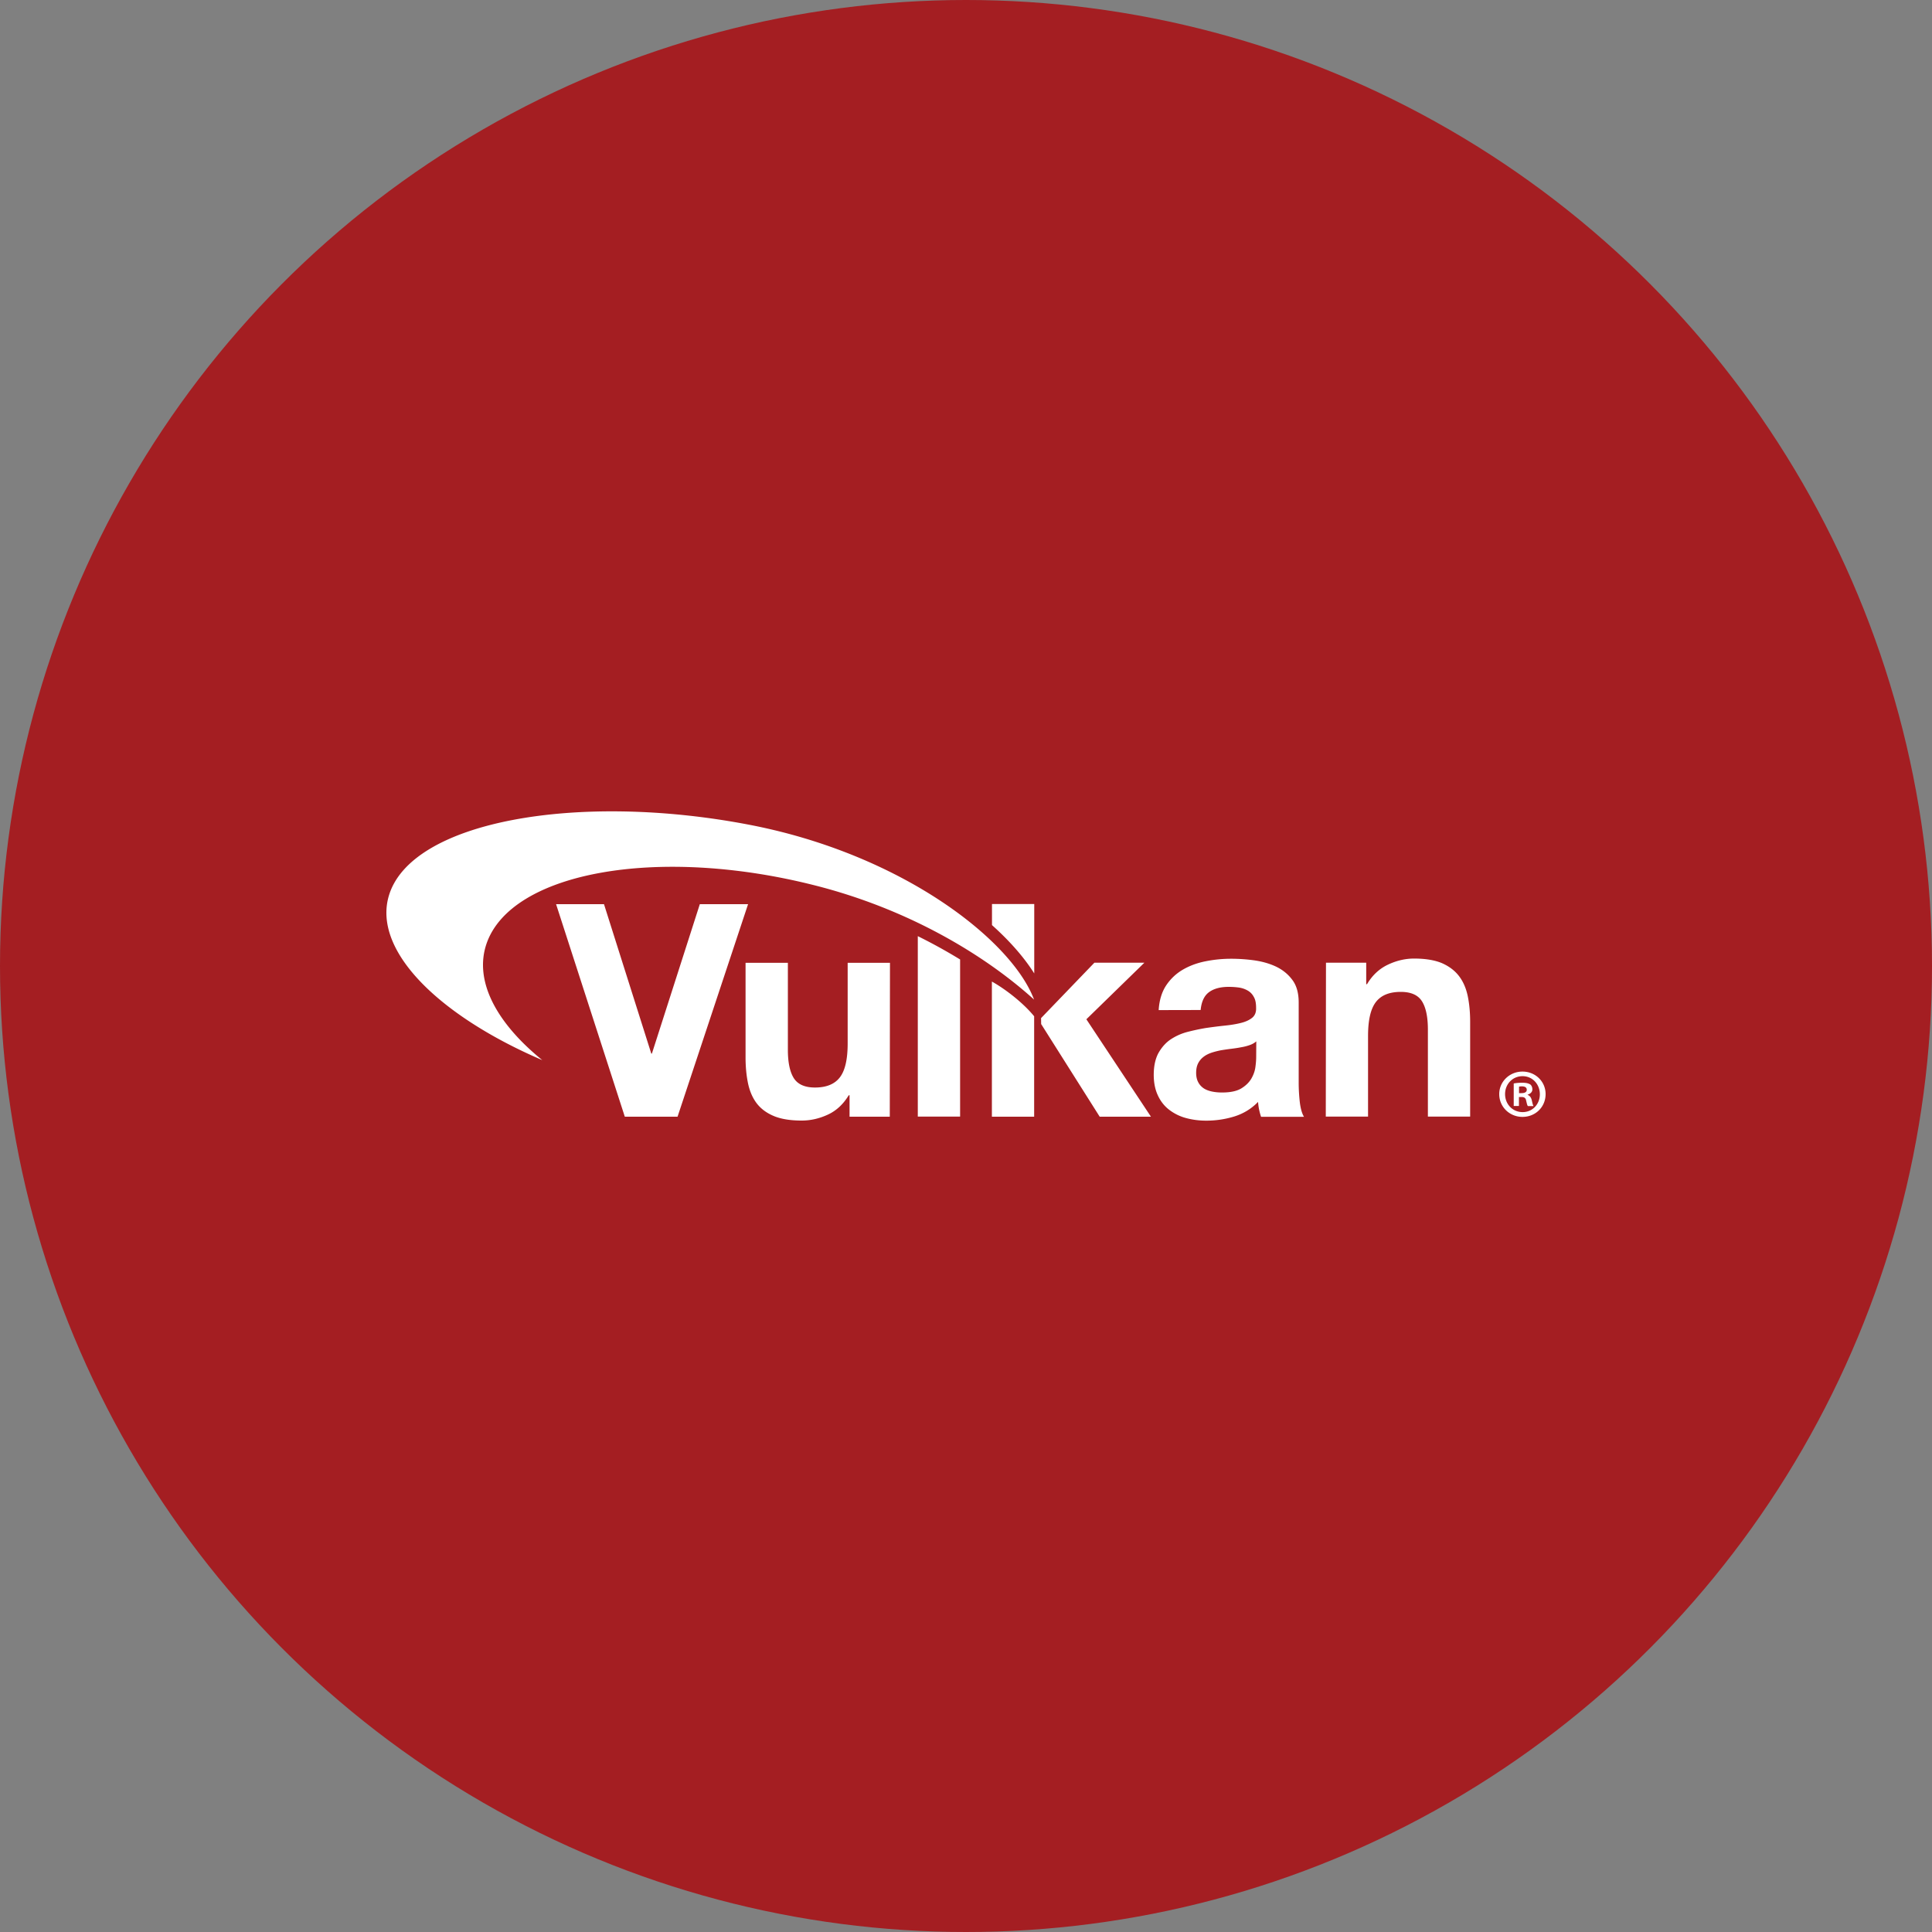<?xml version="1.0" encoding="utf-8"?>
<svg role="img" viewBox="0 0 24 24" xmlns="http://www.w3.org/2000/svg">
	<rect x="0" y="0" width="24" height="24" fill="#808080" stroke="none"/>
	<title>Vulkan</title>
	<circle cx="12" cy="12" r="12" fill="#A41E22"></circle>
	<path d="M13.411 15.12h-.875v-2.798c.28.156.649.442.875.719zm-7.383 0H4.936l-1.423-4.4h.992l.979 3.093h.013l.992-3.093h.999zm4.394 0h-.833v-.444h-.017c-.112.185-.255.319-.432.401s-.358.123-.541.123q-.352 0-.576-.093c-.151-.063-.267-.149-.354-.261-.086-.112-.146-.25-.181-.412-.034-.162-.052-.343-.052-.539v-1.961h.876v1.799c0 .263.041.459.123.589.082.129.229.194.438.194.237 0 .41-.071.518-.214.107-.142.159-.375.159-.699v-1.669h.876zm3.134-1.918-.002-.123 1.104-1.147h1.035l-1.201 1.171 1.337 2.017h-1.061zm2.433-.289c.013-.205.065-.375.155-.511.091-.136.205-.244.345-.326.141-.082.298-.14.473-.174.174-.035.349-.052.526-.052.16 0 .324.011.487.034.164.024.315.067.451.132.136.067.246.157.332.274.087.116.13.272.13.466v1.659c0 .144.009.282.024.412.017.131.045.23.086.295h-.889c-.017-.05-.03-.099-.041-.151a1.2 1.2 0 0 1-.021-.157c-.141.144-.304.243-.494.302-.19.058-.382.086-.581.086-.151 0-.293-.02-.424-.056a.99.99 0 0 1-.346-.173c-.099-.077-.176-.177-.23-.295-.056-.119-.085-.261-.085-.425 0-.181.033-.33.095-.447.065-.116.147-.211.246-.28.102-.069.216-.123.345-.158.13-.034.259-.062.391-.084.131-.019.261-.036.388-.049s.24-.031.339-.056c.099-.024.177-.061.235-.108.058-.048.084-.117.08-.207 0-.095-.015-.171-.048-.225a.32.32 0 0 0-.123-.129.51.51 0 0 0-.179-.063c-.069-.01-.14-.015-.218-.015-.172 0-.308.037-.407.11-.1.074-.156.197-.173.369zm2.021.647c-.037.033-.084.059-.138.078a1.04 1.04 0 0 1-.179.045c-.065.013-.13.022-.201.031-.069.008-.14.019-.209.03a1.7 1.7 0 0 0-.194.049c-.065.022-.119.048-.166.084a.39.39 0 0 0-.114.132c-.029.054-.044.121-.044.203 0 .077.015.144.044.196.028.054.069.095.116.127.05.031.108.052.173.065.064.013.133.019.202.019.173 0 .307-.028.402-.086.094-.058.163-.127.209-.207.045-.08.073-.162.082-.244.011-.082.015-.148.015-.196zm1.443-1.628h.833v.444h.017c.11-.185.254-.319.431-.403s.358-.127.542-.127c.235 0 .427.032.576.094.148.065.267.154.353.266.087.112.147.25.182.412.034.162.051.343.051.539v1.961h-.875v-1.799c0-.263-.041-.46-.123-.589-.082-.13-.229-.194-.438-.194-.24 0-.41.071-.518.213-.108.143-.16.376-.16.699v1.67h-.875zm-8.451-.55c.302.149.593.31.876.483v3.253h-.876zm-8.93.159c-.261.768.203 1.635 1.156 2.408-2.122-.911-3.496-2.244-3.184-3.38.434-1.573 3.932-2.177 7.481-1.491 3.136.606 5.416 2.375 5.884 3.617-1.035-.936-2.621-1.883-4.562-2.37-3.235-.816-6.268-.27-6.775 1.216m11.341.613c-.207-.328-.502-.667-.875-1.001v-.436h.875zM24 14.652c0 .265-.207.472-.479.472-.267 0-.481-.207-.481-.472 0-.259.214-.466.481-.466.27 0 .479.207.479.466m-.839 0c0 .207.153.373.364.373.205 0 .356-.164.356-.369 0-.207-.151-.375-.358-.375-.209 0-.362.166-.362.371m.287.246h-.108v-.466c.043-.009.103-.015.179-.015.088 0 .127.015.162.034.026.02.045.056.045.104 0 .052-.039.09-.097.108v.006c.045.017.071.052.086.114.015.072.024.1.035.117h-.117c-.015-.017-.023-.061-.036-.114-.009-.052-.037-.074-.097-.074h-.052zm.002-.266h.052c.06 0 .108-.019.108-.069 0-.043-.031-.071-.1-.071-.028 0-.047.002-.06.007z" transform="translate(4.8, 4.8) scale(0.6)" fill="white"></path>
</svg>